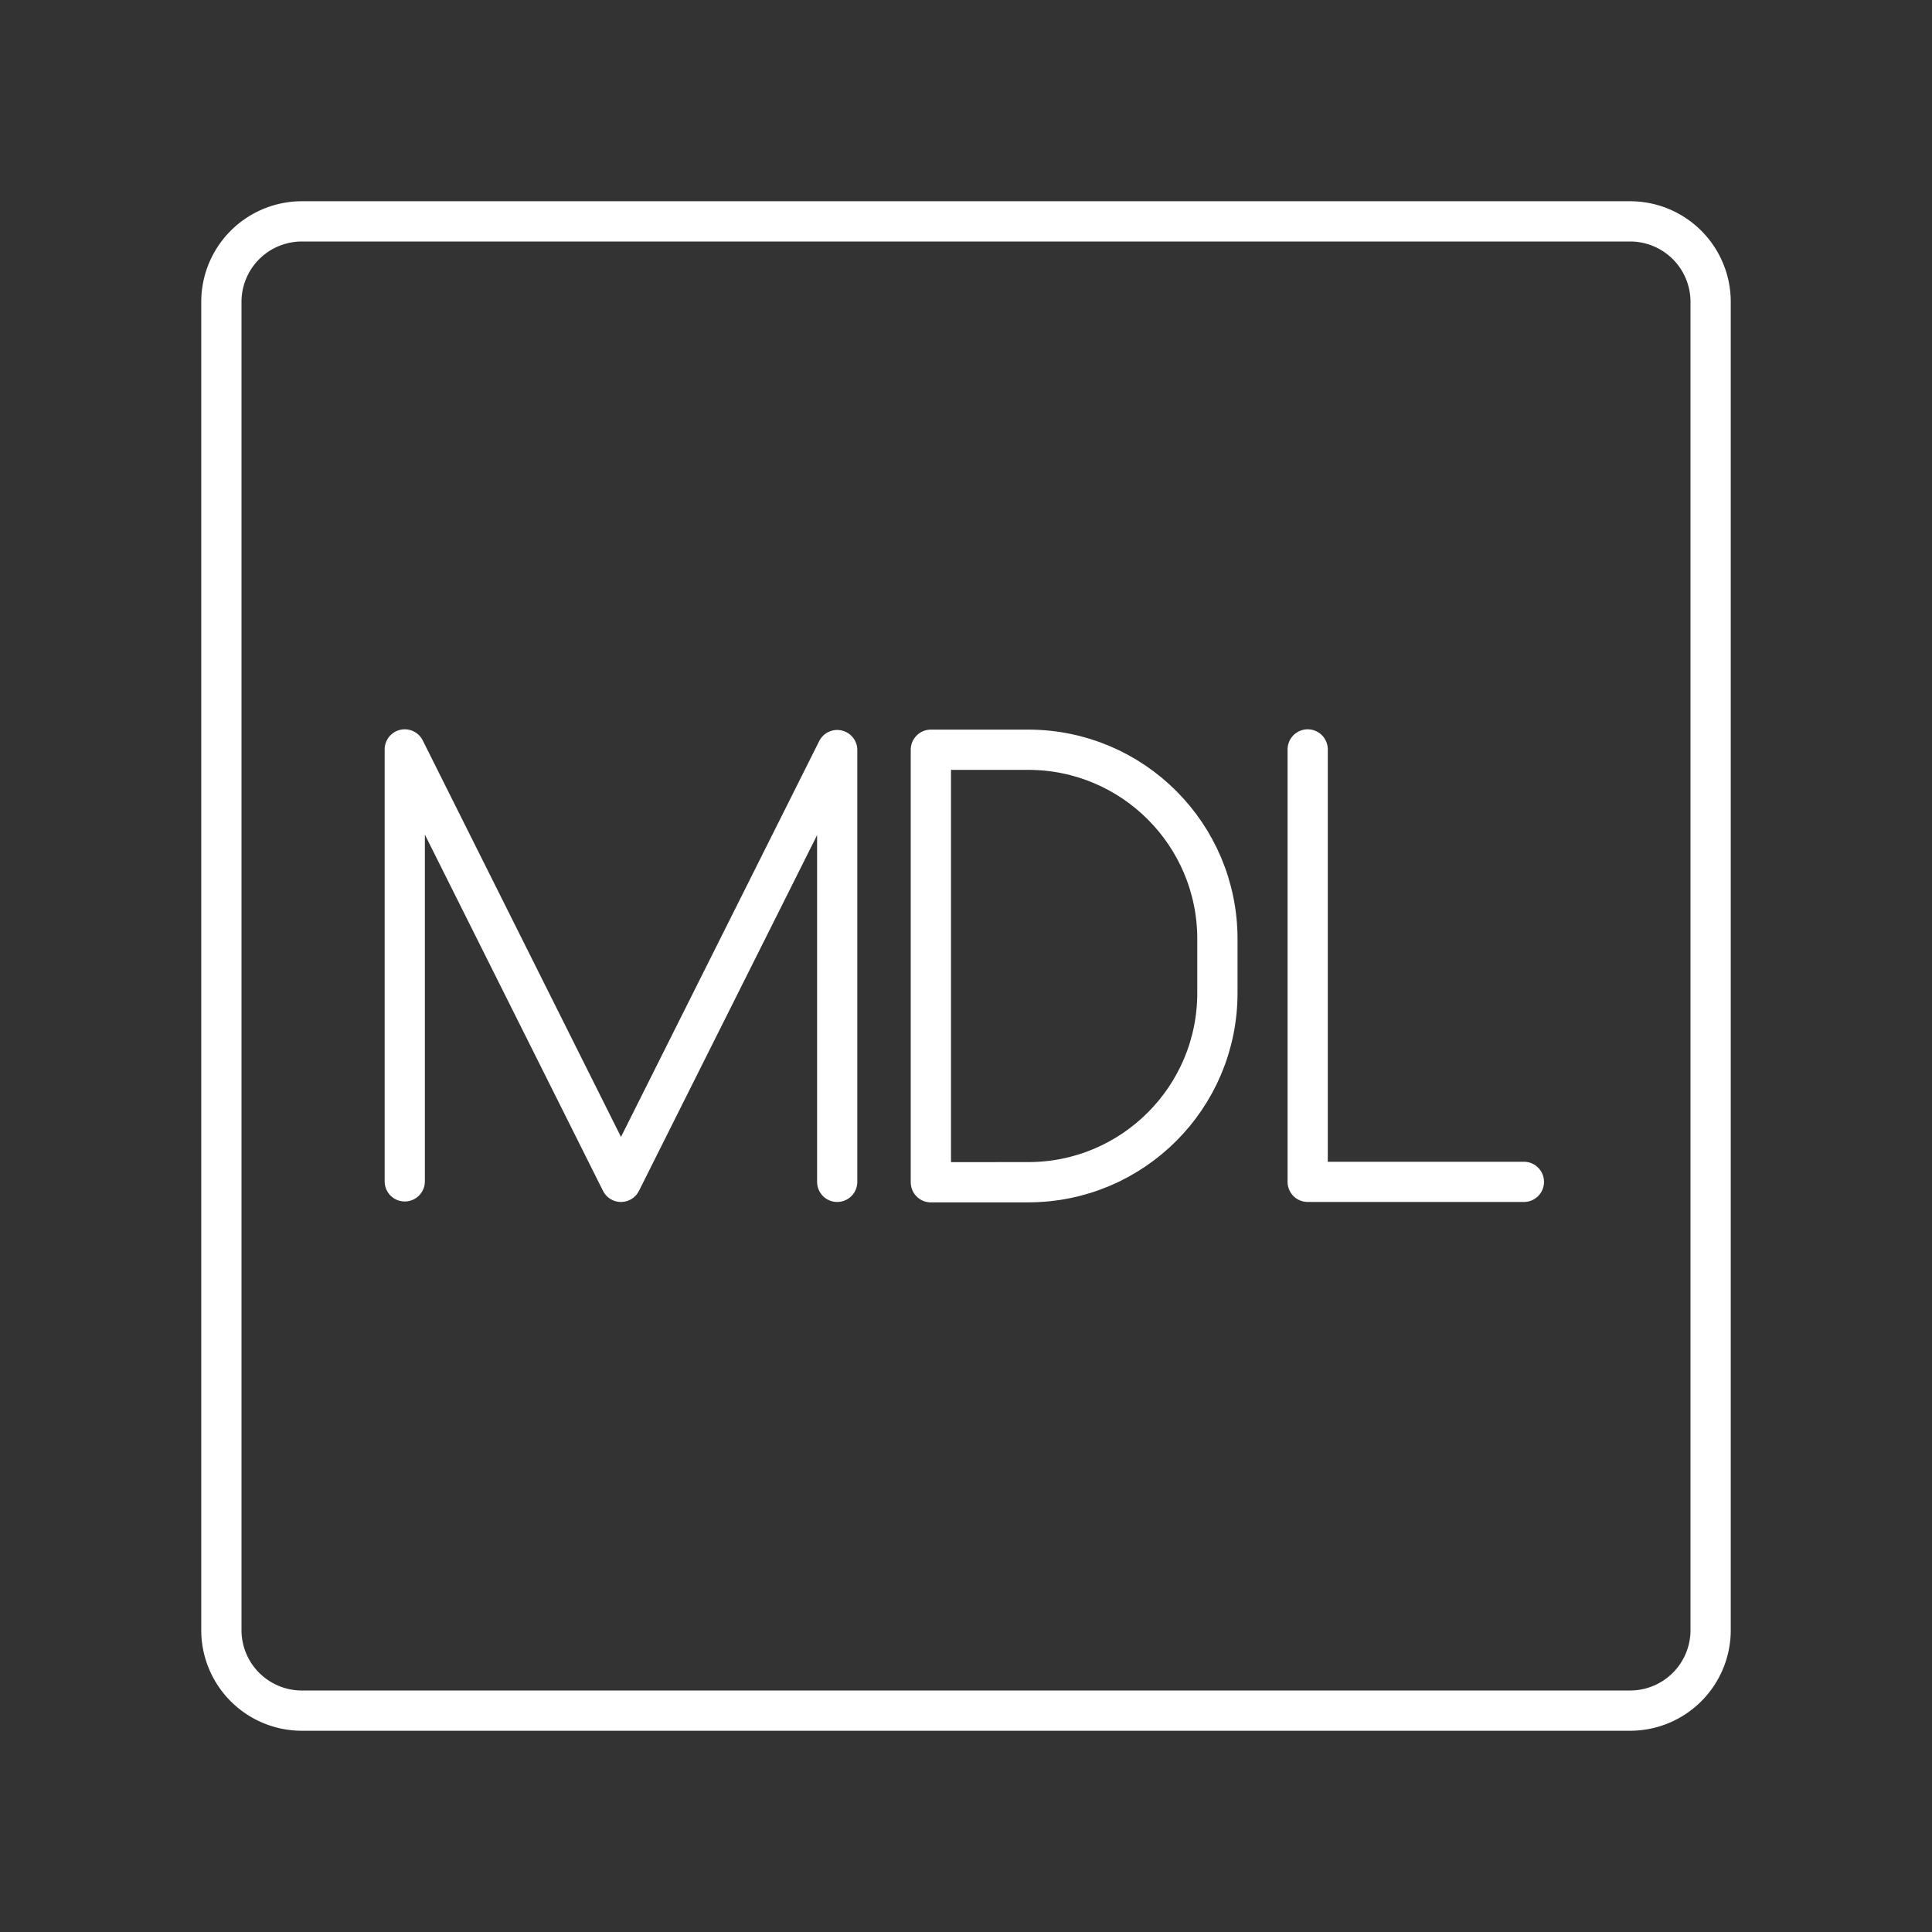 <?xml version="1.0" encoding="UTF-8" standalone="no"?>
<svg
   viewBox="0 0 48 48"
   version="1.1"
   id="svg1"
   xmlns="http://www.w3.org/2000/svg"
   xmlns:svg="http://www.w3.org/2000/svg">
  <rect x="0" y="0" width="48" height="48" fill="#333333" stroke="none"/>
  <defs
     id="defs1">
    <style
       id="style1">.a{fill:none;stroke:#fff;stroke-linecap:round;stroke-linejoin:round;}</style>
  </defs>
  <path
     class="a"
     d="M40.5,5.5H7.5a2,2,0,0,0-2,2v33a2,2,0,0,0,2,2h33a2,2,0,0,0,2-2V7.5A2,2,0,0,0,40.5,5.5Z"
     id="path1" />
  <polyline
     class="t"
     points="205.834 48.641 205.834 40.65 209.834 48.65 213.834 40.662 213.834 48.65"
     id="polyline347"
     style="fill:none;stroke:#ffffff;stroke-width:0.744;stroke-linecap:round;stroke-linejoin:round"
     transform="matrix(1.343,0,0,1.343,-266.379,-35.974)" />
  <path
     class="t"
     d="M 23.127,29.373 V 18.627 h 2.418 c 2.596,0 4.701,2.105 4.701,4.701 v 1.343 c 0,2.596 -2.105,4.701 -4.701,4.701 z"
     id="path413"
     style="fill:none;stroke:#ffffff;stroke-width:1;stroke-linecap:round;stroke-linejoin:round" />
  <polyline
     class="t"
     points="197.834 40.65 197.834 48.65 201.834 48.65"
     id="polyline340"
     style="fill:none;stroke:#ffffff;stroke-width:0.744;stroke-linecap:round;stroke-linejoin:round"
     transform="matrix(1.343,0,0,1.343,-233.202,-35.974)" />
</svg>
